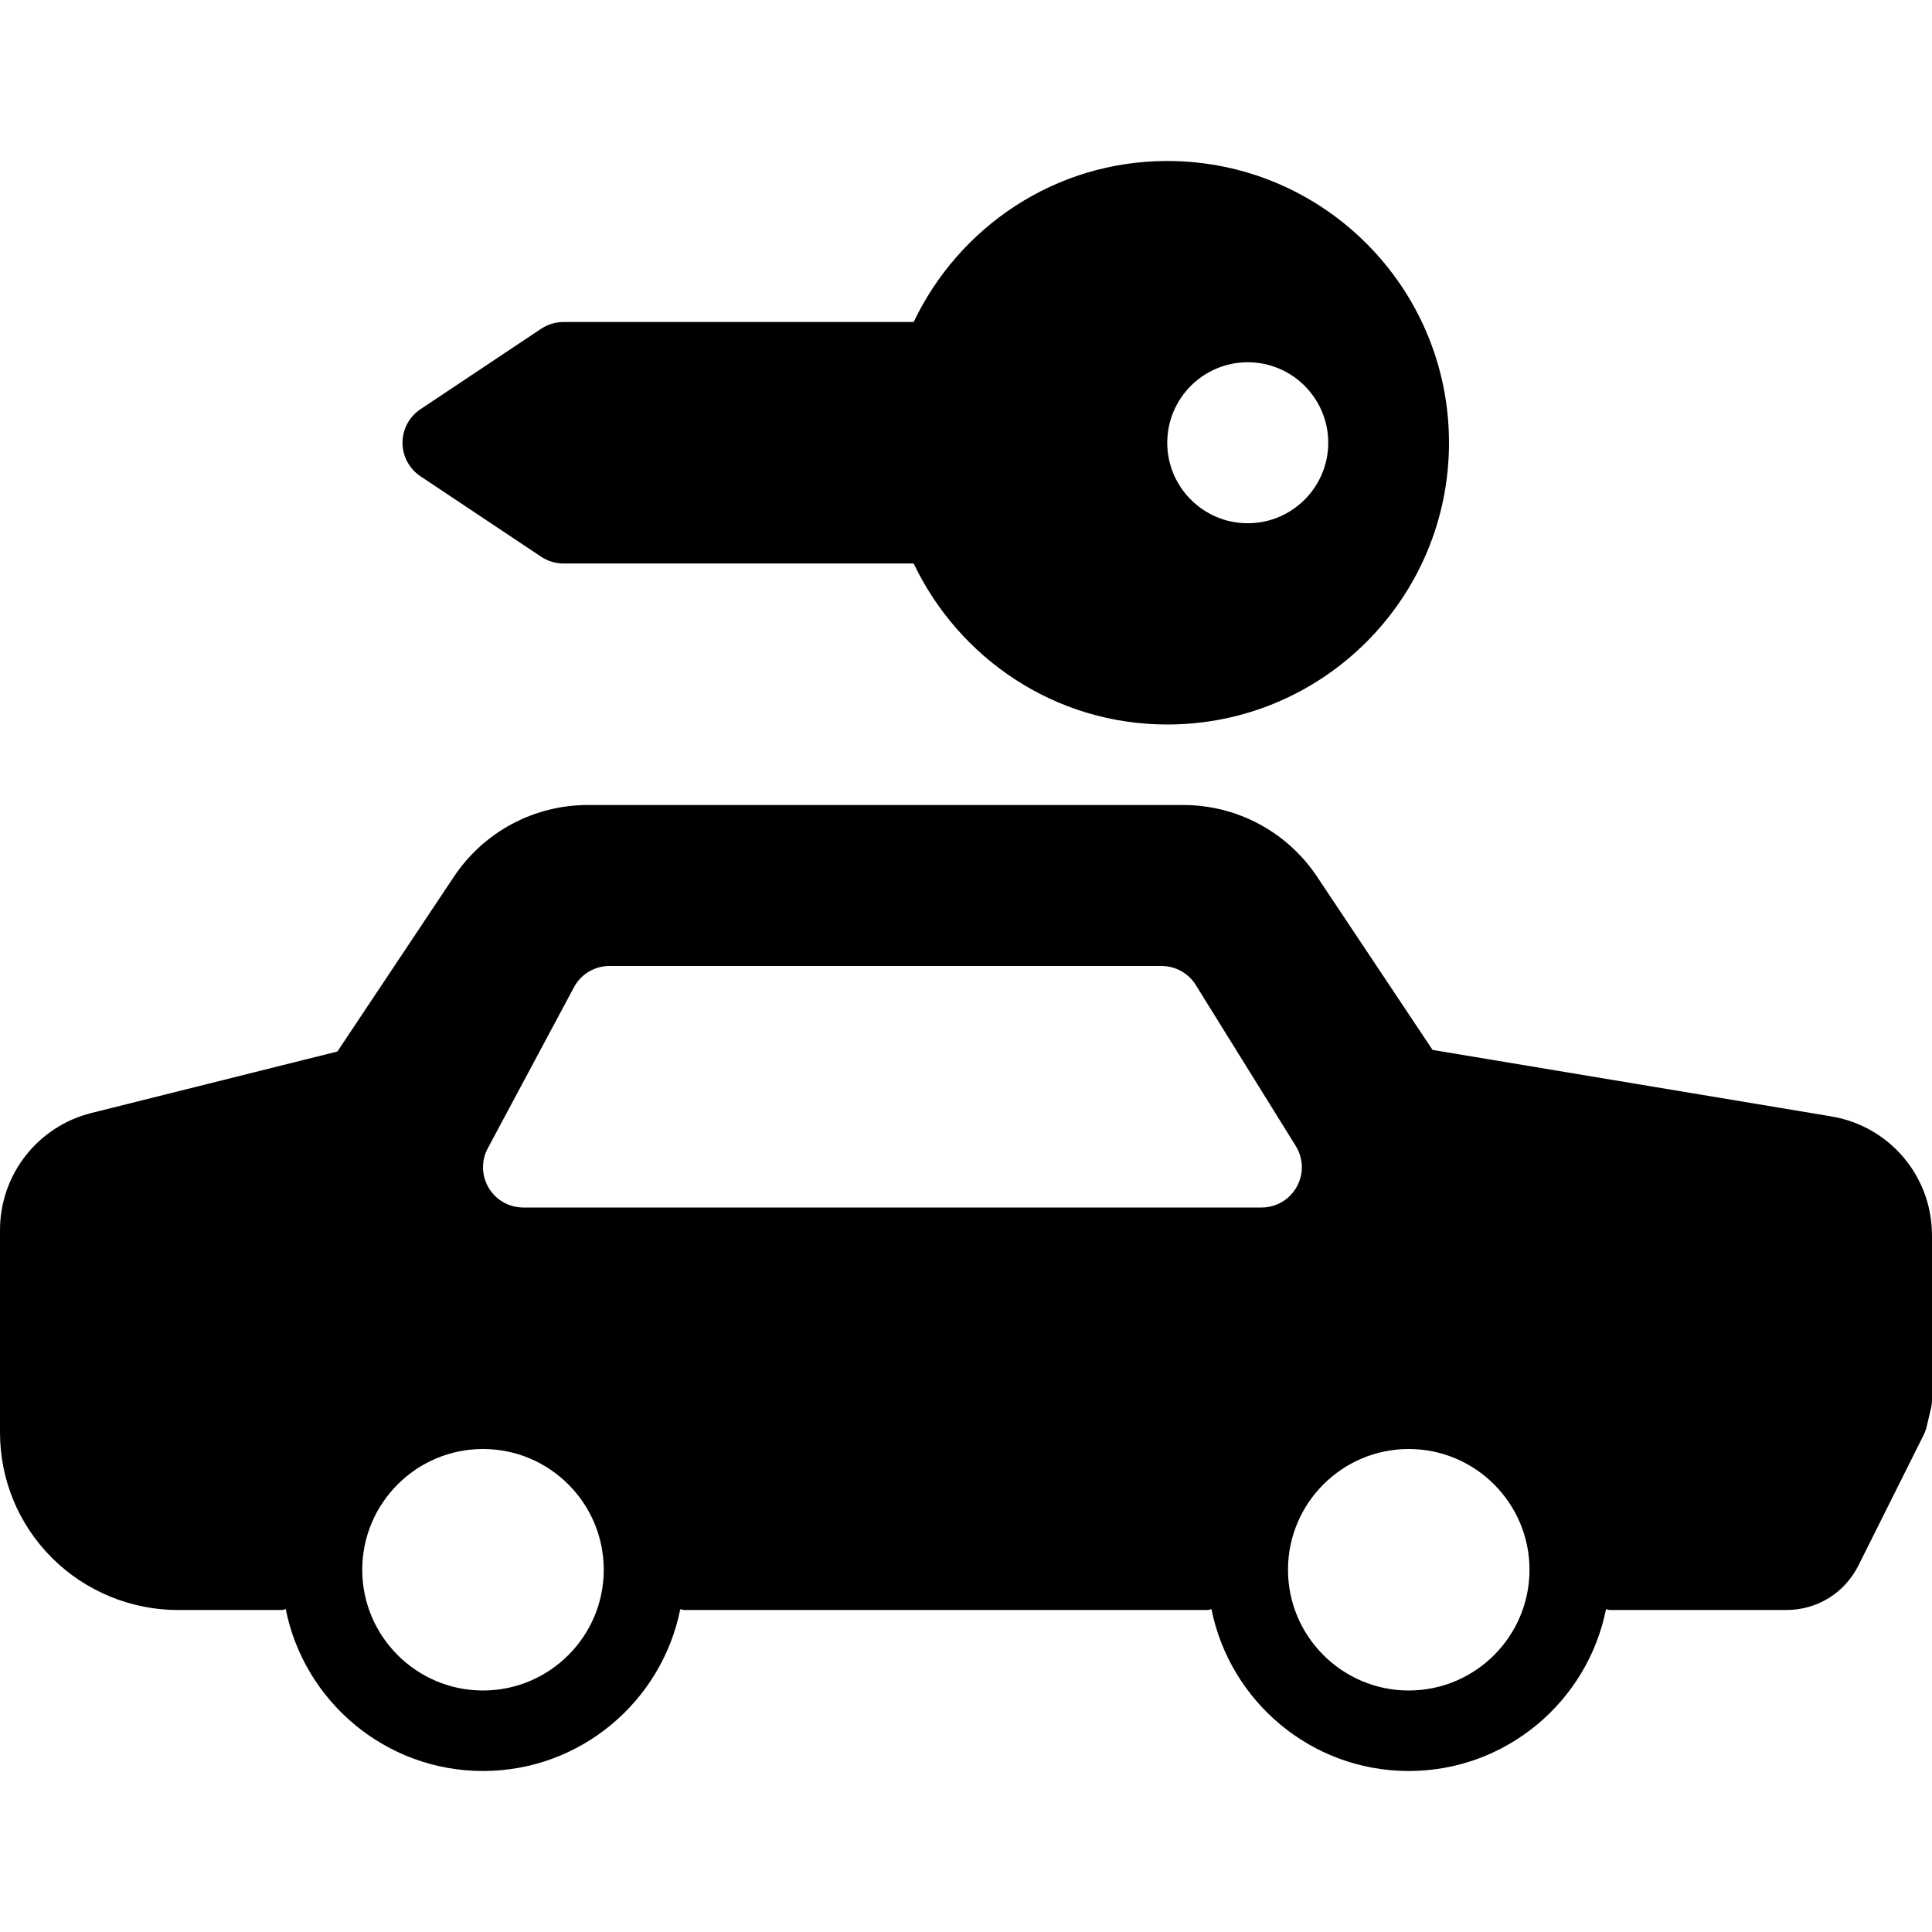 <?xml version="1.0" encoding="iso-8859-1"?>
<!-- Generator: Adobe Illustrator 19.0.0, SVG Export Plug-In . SVG Version: 6.00 Build 0)  -->
<svg version="1.1" id="Capa_1" xmlns="http://www.w3.org/2000/svg" xmlns:xlink="http://www.w3.org/1999/xlink" x="0px" y="0px"
	 viewBox="0 0 512 512" style="enable-background:new 0 0 512 512;" xml:space="preserve">
<g>
	<g>
		<g>
			<path d="M485.25,295.844L379.646,278.24l-30.604-45.906c-7.938-11.896-21.208-19-35.5-19h-157.75c-14.292,0-27.563,7.104-35.5,19
				l-30.875,46.323L24.25,294.948C9.979,298.51,0,311.281,0,325.99v53.594c0,12.573,4.896,24.396,13.792,33.292
				c8.771,8.76,20.896,13.792,33.292,13.792h27.583c0.375,0,0.691-0.176,1.056-0.214c4.875,24.415,26.441,42.88,52.277,42.88
				s47.402-18.465,52.277-42.88c0.365,0.038,0.681,0.214,1.056,0.214H320c0.375,0,0.691-0.176,1.056-0.214
				c4.875,24.415,26.441,42.88,52.277,42.88s47.402-18.465,52.277-42.88c0.365,0.038,0.681,0.214,1.056,0.214h46.75
				c8.125,0,15.438-4.51,19.083-11.792l17.25-34.521c0.375-0.75,0.667-1.542,0.854-2.354l1.125-4.771
				c0.188-0.792,0.271-1.604,0.271-2.417v-43.406C512,311.688,500.75,298.417,485.25,295.844z M128,448c-17.646,0-32-14.354-32-32
				c0-17.646,14.354-32,32-32s32,14.354,32,32C160,433.646,145.646,448,128,448z M334.333,320H138.667
				c-3.75,0-7.229-1.969-9.146-5.188c-1.938-3.219-2.021-7.208-0.25-10.51l22.833-42.667c1.854-3.469,5.458-5.635,9.396-5.635
				h146.333c3.688,0,7.125,1.906,9.063,5.042l26.5,42.667c2.042,3.292,2.146,7.427,0.25,10.813
				C341.771,317.906,338.208,320,334.333,320z M373.333,448c-17.646,0-32-14.354-32-32c0-17.646,14.354-32,32-32
				c17.646,0,32,14.354,32,32C405.333,433.646,390.979,448,373.333,448z"/>
			<path d="M111.417,126.208l32,21.333c1.75,1.167,3.813,1.792,5.917,1.792h92.794C254.138,174.49,279.599,192,309.333,192
				C350.57,192,384,158.57,384,117.333c0-41.237-33.43-74.667-74.667-74.667c-29.734,0-55.195,17.51-67.206,42.667h-92.794
				c-2.104,0-4.167,0.625-5.917,1.792l-32,21.333c-2.958,1.979-4.75,5.313-4.75,8.875S108.458,124.229,111.417,126.208z M330.667,96
				C342.438,96,352,105.573,352,117.333c0,11.76-9.563,21.333-21.333,21.333c-11.771,0-21.333-9.573-21.333-21.333
				C309.333,105.573,318.896,96,330.667,96z"/>
		</g>
	</g>
</g>
<g>
</g>
<g>
</g>
<g>
</g>
<g>
</g>
<g>
</g>
<g>
</g>
<g>
</g>
<g>
</g>
<g>
</g>
<g>
</g>
<g>
</g>
<g>
</g>
<g>
</g>
<g>
</g>
<g>
</g>
</svg>
